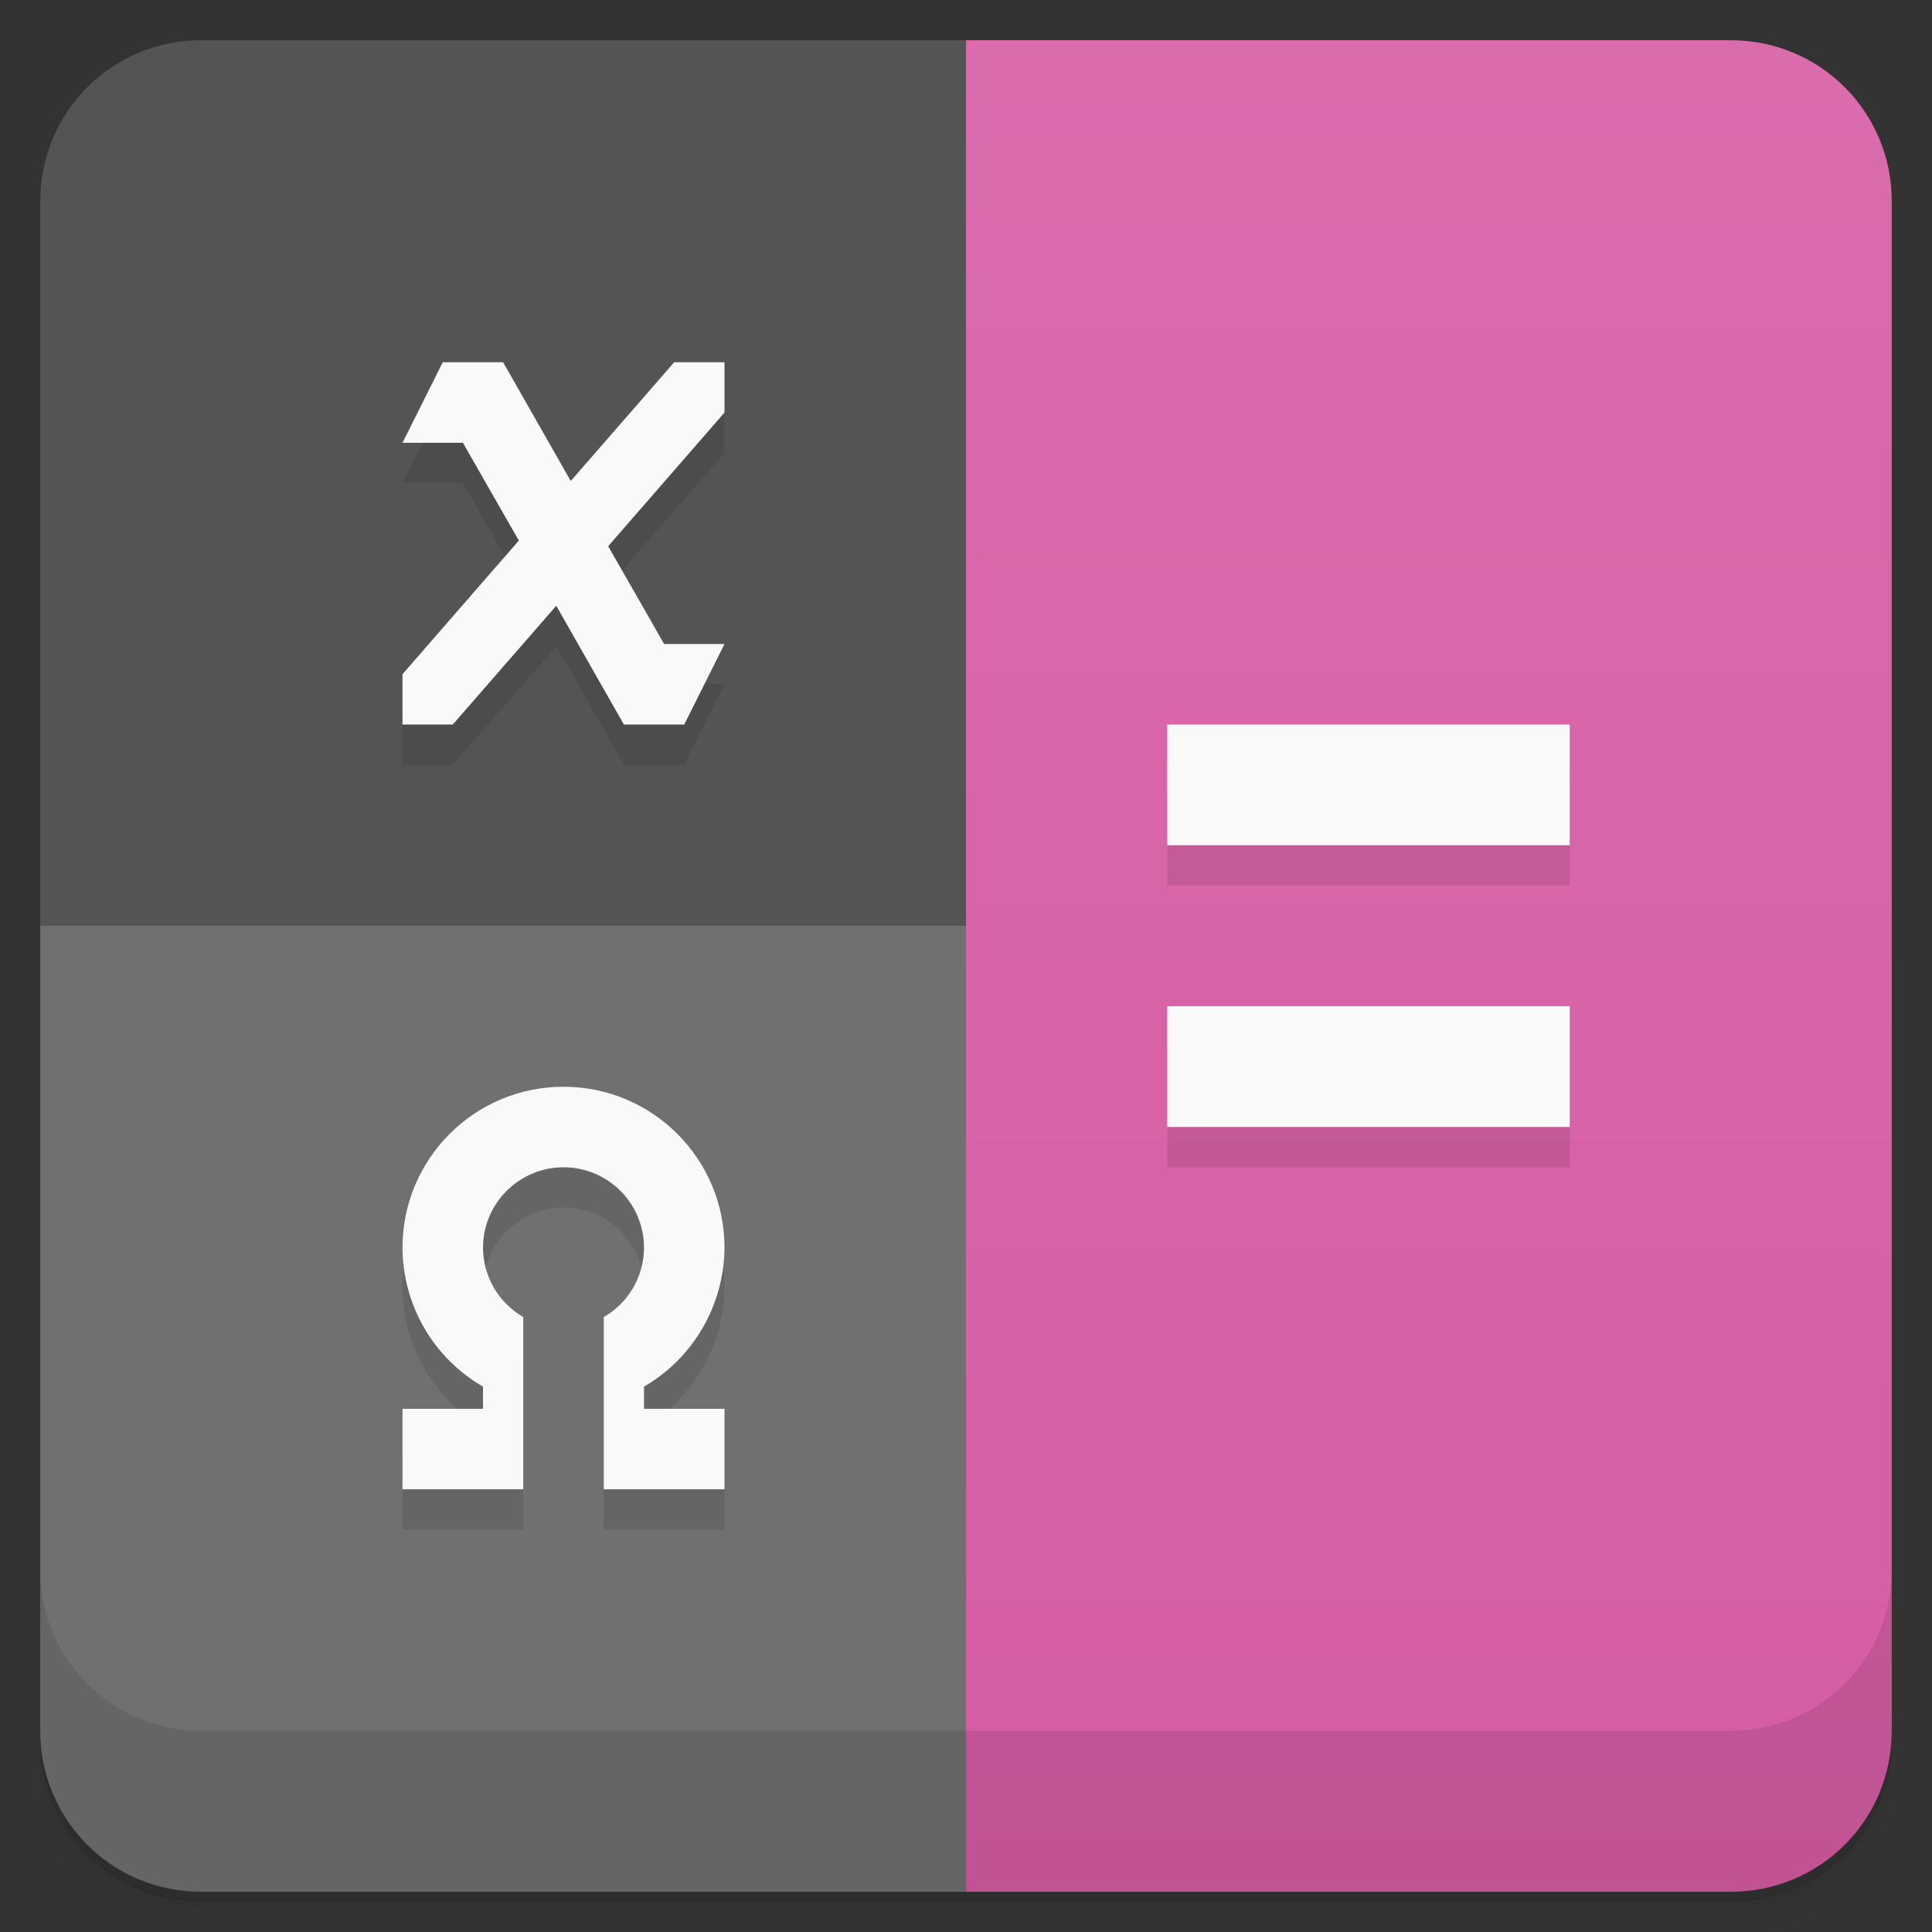 <svg width="48" height="48" version="1.1" viewBox="0 0 48 48" xmlns="http://www.w3.org/2000/svg">
 <rect x="0" y="0" width="48" height="48" fill="#333333" stroke="none"/>
 <defs>
  <linearGradient id="bg" x2="0" y1="47" y2="1" gradientUnits="userSpaceOnUse">
   <stop style="stop-color:#d65ca3" offset="0"/>
   <stop style="stop-color:#da6cac" offset="1"/>
  </linearGradient>
 </defs>
 <path d="m1 43v0.25c0 2.22 1.78 4 4 4h38c2.22 0 4-1.78 4-4v-0.25c0 2.22-1.78 4-4 4h-38c-2.22 0-4-1.78-4-4zm0 0.5v0.5c0 2.22 1.78 4 4 4h38c2.22 0 4-1.78 4-4v-0.5c0 2.22-1.78 4-4 4h-38c-2.22 0-4-1.78-4-4z" style="opacity:.02"/>
 <path d="m1 43.2v0.25c0 2.22 1.78 4 4 4h38c2.22 0 4-1.78 4-4v-0.25c0 2.22-1.78 4-4 4h-38c-2.22 0-4-1.78-4-4z" style="opacity:.05"/>
 <path d="m1 43v0.25c0 2.22 1.78 4 4 4h38c2.22 0 4-1.78 4-4v-0.25c0 2.22-1.78 4-4 4h-38c-2.22 0-4-1.78-4-4z" style="opacity:.1"/>
 <path d="m24 1-5 22 5 24h19c2.22 0 4-1.78 4-4v-38c0-2.22-1.78-4-4-4z" style="fill:url(#bg)"/>
 <path d="m1 23v20c0 2.22 1.78 4 4 4h19v-24l-12-2z" style="fill:#707070"/>
 <path d="m1 39v4c0 2.22 1.78 4 4 4h38c2.22 0 4-1.78 4-4v-4c0 2.22-1.78 4-4 4h-38c-2.22 0-4-1.78-4-4z" style="opacity:.1"/>
 <path d="m5 1c-2.22 0-4 1.78-4 4v18h23v-22h-19z" style="fill:#545454"/>
 <path d="m11 10-1 2h1.5l1.39 2.43-2.89 3.32v1.25h1.25l2.57-2.95 1.68 2.95h1.5l1-2h-1.5l-1.39-2.43 2.89-3.32v-1.25h-1.25l-2.57 2.95-1.68-2.95zm18 9v3h10v-3zm0 7v3h10v-3zm-15 2c-2.21 0-4 1.79-4 4 0.005 1.42 0.767 2.74 2 3.45v0.551h-2v2h3v-4.28c-0.616-0.356-0.997-1.01-1-1.72 0-1.1 0.895-2 2-2s2 0.895 2 2c-0.003 0.711-0.384 1.37-1 1.72v4.28h3v-2h-2v-0.551c1.23-0.712 1.99-2.03 2-3.45 0-2.21-1.79-4-4-4z" style="opacity:.1"/>
 <path d="m11 9-1 2h1.5l1.39 2.43-2.89 3.32v1.25h1.25l2.57-2.95 1.68 2.95h1.5l1-2h-1.5l-1.39-2.43 2.89-3.32v-1.25h-1.25l-2.57 2.95-1.68-2.95zm18 9v3h10v-3zm0 7v3h10v-3zm-15 2c-2.21 0-4 1.79-4 4 0.005 1.42 0.767 2.74 2 3.45v0.551h-2v2h3v-4.28c-0.616-0.356-0.997-1.01-1-1.72 0-1.1 0.895-2 2-2s2 0.895 2 2c-0.003 0.711-0.384 1.37-1 1.72v4.28h3v-2h-2v-0.551c1.23-0.712 1.99-2.03 2-3.45 0-2.21-1.79-4-4-4z" style="fill:#f9f9f9"/>
</svg>
